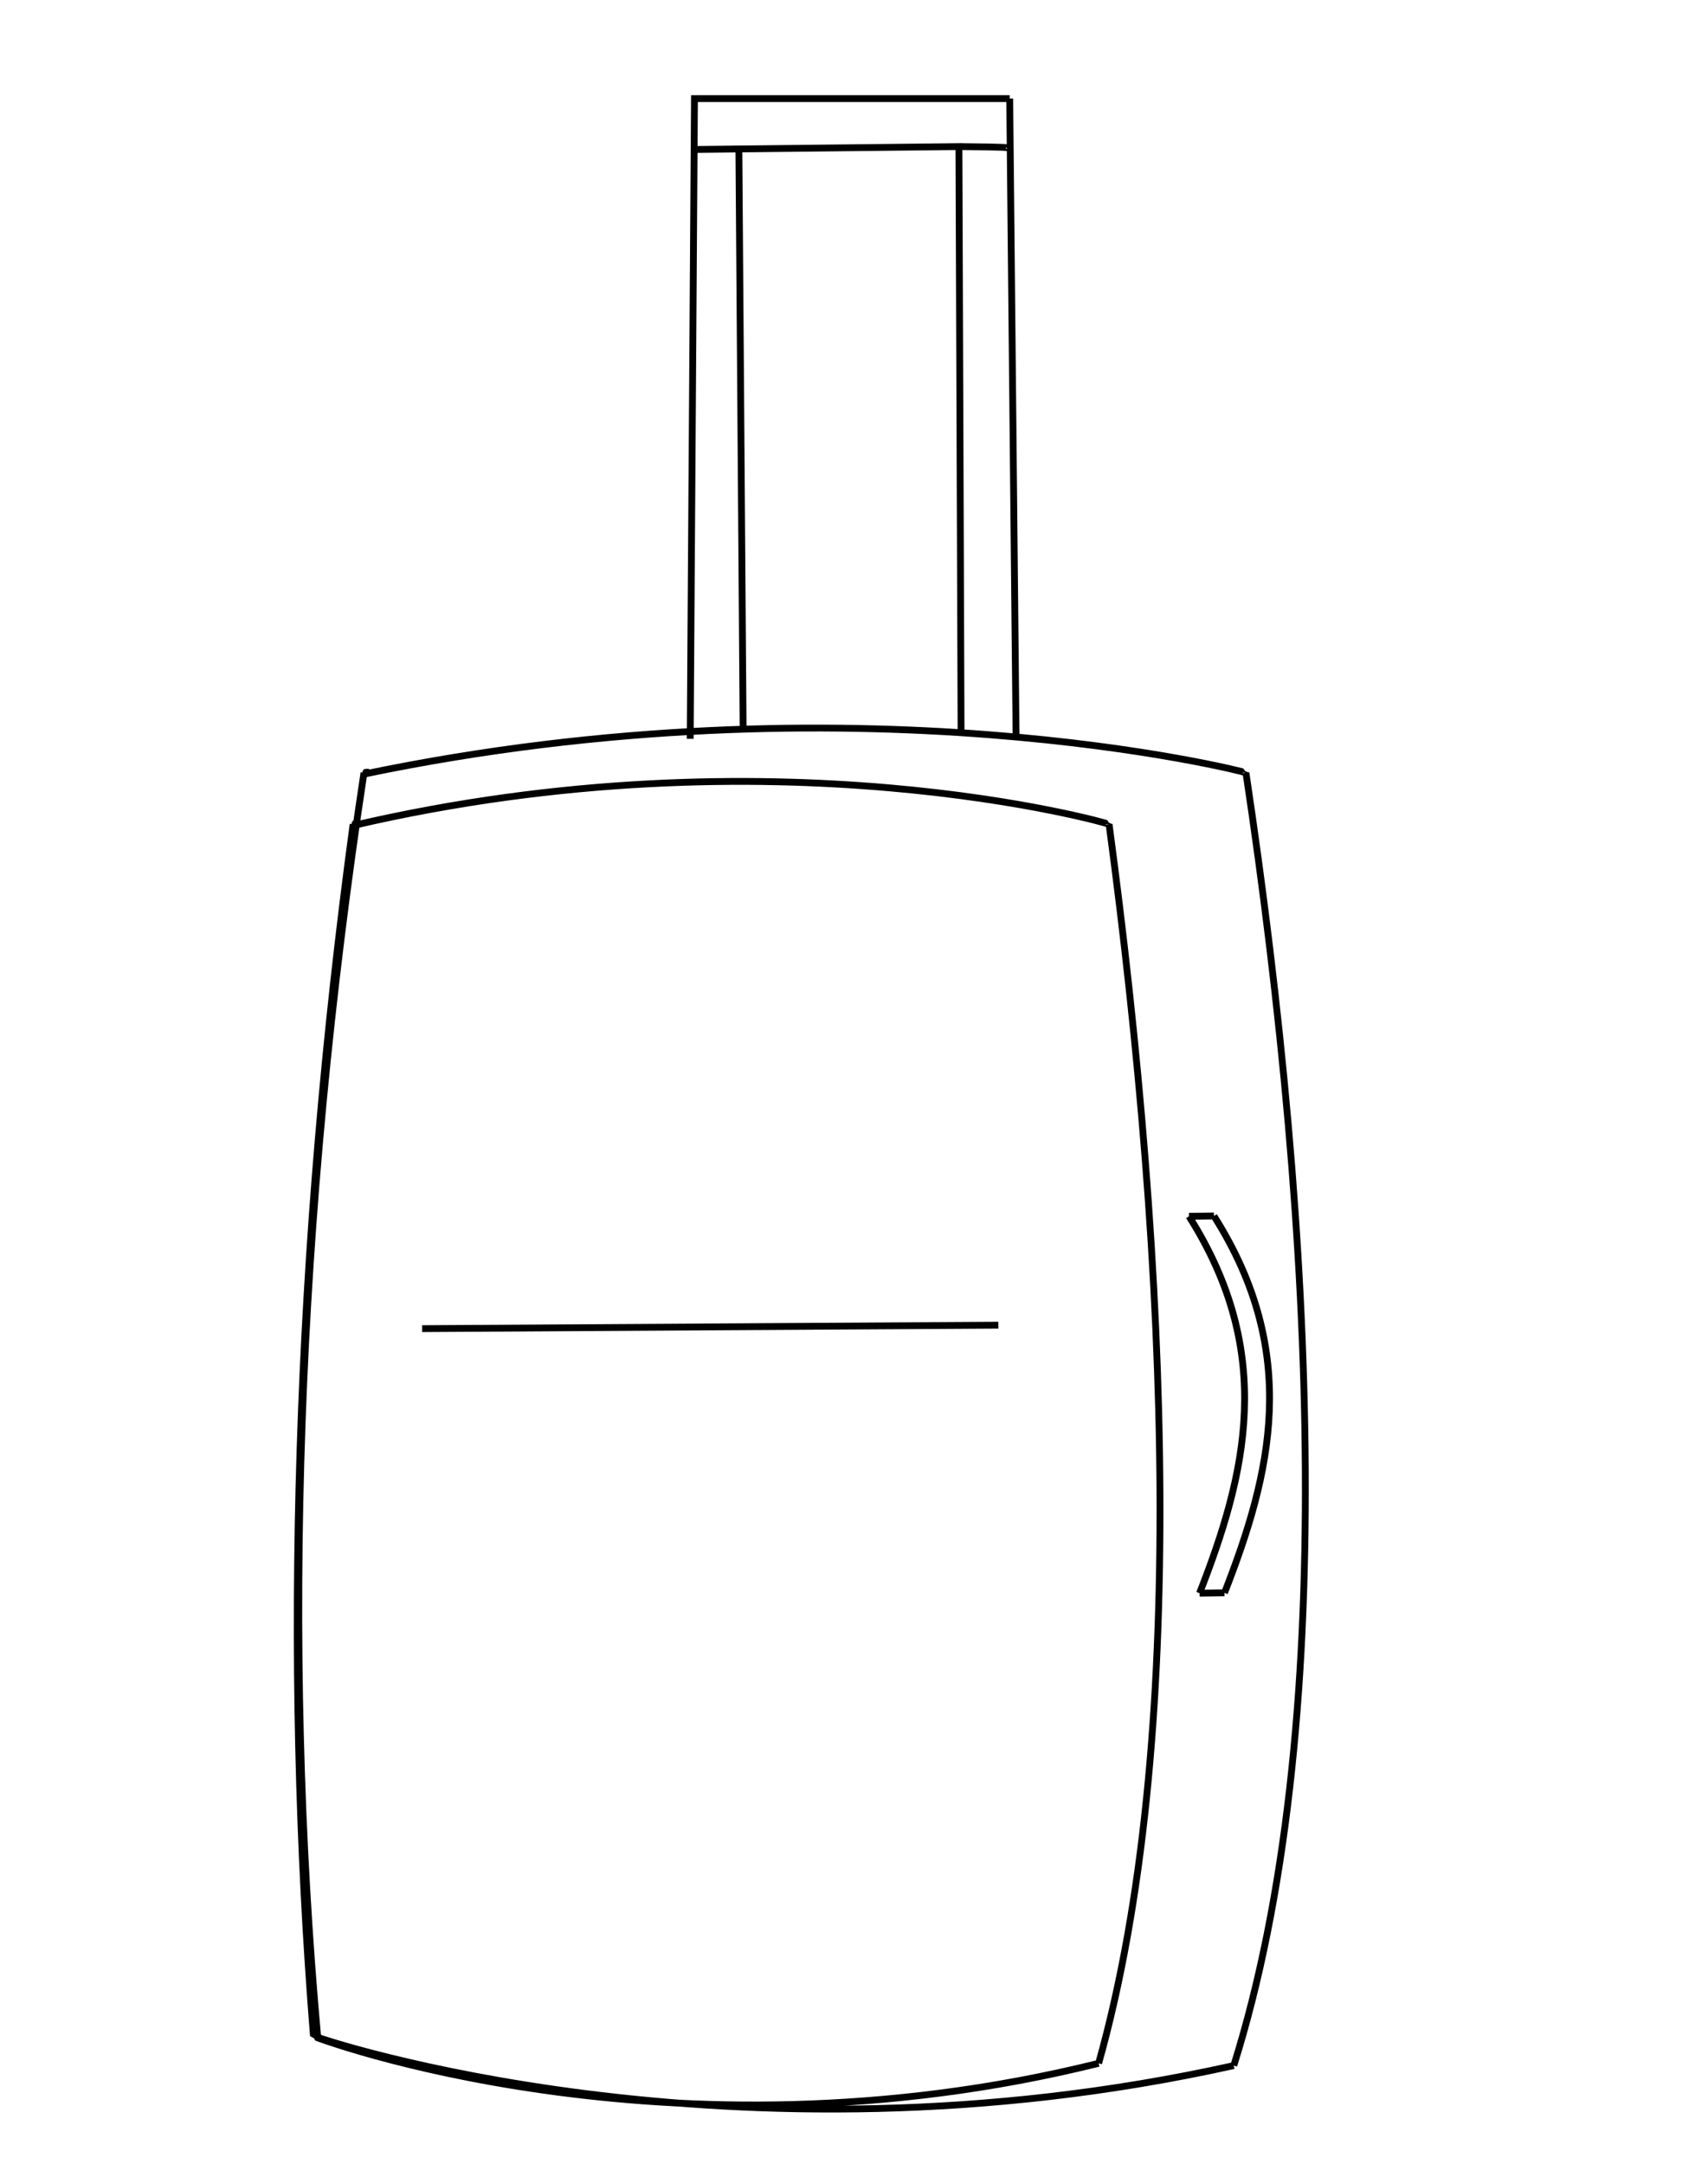 <?xml version="1.0" encoding="UTF-8" standalone="no"?>
<!-- Created with Inkscape (http://www.inkscape.org/) -->

<svg
   xmlns:dc="http://purl.org/dc/elements/1.1/"
   xmlns:cc="http://creativecommons.org/ns#"
   xmlns:rdf="http://www.w3.org/1999/02/22-rdf-syntax-ns#"
   xmlns:svg="http://www.w3.org/2000/svg"
   xmlns="http://www.w3.org/2000/svg"
   xmlns:sodipodi="http://sodipodi.sourceforge.net/DTD/sodipodi-0.dtd"
   xmlns:inkscape="http://www.inkscape.org/namespaces/inkscape"
   version="1.1"
   id="svg815"
   width="300"
   height="380"
   viewBox="0 0 300 380"
   sodipodi:docname="2.svg"
   inkscape:version="0.92.4 (5da689c313, 2019-01-14)">
  <defs
     id="defs819" />
  <sodipodi:namedview
     pagecolor="#ffffff"
     bordercolor="#666666"
     borderopacity="1"
     objecttolerance="10"
     gridtolerance="10"
     guidetolerance="10"
     inkscape:pageopacity="0"
     inkscape:pageshadow="2"
     inkscape:window-width="1920"
     inkscape:window-height="1001"
     id="namedview817"
     showgrid="false"
     inkscape:zoom="1.0712668"
     inkscape:cx="114.85783"
     inkscape:cy="170.78136"
     inkscape:window-x="2391"
     inkscape:window-y="-9"
     inkscape:window-maximized="1"
     inkscape:current-layer="layer2"
     showguides="true">
    <inkscape:grid
       type="xygrid"
       id="grid827" />
  </sodipodi:namedview>
  <g
     inkscape:groupmode="layer"
     id="layer1"
     inkscape:label="midiumbag"
     transform="translate(0,-153.333)">
    <path
       style="fill:#cccccc;fill-opacity:0.949;stroke:#a0a0a0;stroke-width:0.374;stroke-miterlimit:4;stroke-dasharray:none;stroke-opacity:1"
       d=""
       id="path895"
       inkscape:connector-curvature="0" />
    <path
       style="fill:#cccccc;fill-opacity:0.949;stroke:#a0a0a0;stroke-width:0.374;stroke-miterlimit:4;stroke-dasharray:none;stroke-opacity:1"
       d=""
       id="path897"
       inkscape:connector-curvature="0" />
    <path
       style="fill:#cccccc;fill-opacity:0.949;stroke:#a0a0a0;stroke-width:0.374;stroke-miterlimit:4;stroke-dasharray:none;stroke-opacity:1"
       d=""
       id="path903"
       inkscape:connector-curvature="0" />
    <path
       style="fill:#cccccc;fill-opacity:0.949;stroke:#a0a0a0;stroke-width:0.374;stroke-miterlimit:4;stroke-dasharray:none;stroke-opacity:1"
       d=""
       id="path911"
       inkscape:connector-curvature="0" />
    <path
       style="fill:#cccccc;fill-opacity:0.949;stroke:#a0a0a0;stroke-width:0.374;stroke-miterlimit:4;stroke-dasharray:none;stroke-opacity:1"
       d=""
       id="path923"
       inkscape:connector-curvature="0" />
    <path
       style="fill:#cccccc;fill-opacity:0.949;stroke:#a0a0a0;stroke-width:0.187;stroke-miterlimit:4;stroke-dasharray:none;stroke-opacity:1"
       d=""
       id="path931"
       inkscape:connector-curvature="0" />
  </g>
  <g
     inkscape:groupmode="layer"
     id="layer2"
     inkscape:label="bigbag"
     style="display:inline"
     transform="translate(0,-153.333)">
    <path
       id="bigbag"
       style="fill:none;stroke:#000000;stroke-width:1.199px;stroke-linecap:butt;stroke-linejoin:miter;stroke-opacity:1"
       d="m 62.025,298.086 c 1.31,-0.325 -0.081,0.249 -0.081,0.249 73.908,-17.27 132.863,-0.381 132.859,-0.249 m -1.834,217.605 C 117.098,534.545 55.054,511.055 55.057,510.921 M 194.803,298.086 c 10.502,78.127 13.937,161.592 -1.834,217.605 M 62.025,298.086 c -10.197,75.01 -12.323,146.313 -6.967,212.835 m 8.874,-221.881 c 1.528,-0.34 -0.094,0.26 -0.094,0.26 86.227,-18.02 155.009,-0.398 155.004,-0.26 m -2.139,227.049 C 128.184,535.762 55.798,511.252 55.803,511.112 M 218.842,289.04 c 12.252,81.518 16.261,168.605 -2.139,227.049 M 63.931,289.04 c -11.897,78.266 -14.377,152.662 -8.129,222.072 M 130.521,280.923 l -0.743,-101.428 16.672,-0.182 21.981,-0.24 0.372,102.442 m -39.025,-102.02 -8.03,0.093 m 46.683,-0.515 c 8.77,0.068 8.77,0.217 8.77,0.217 M 74.137,386.669 175.352,386.058 m 37.865,-19.175 c 15.313,24.145 10.006,45.367 1.858,66.187 m -6.24,-66.13 c 15.313,24.145 10.006,45.367 1.858,66.187 m -1.858,-66.187 4.382,-0.057 m -2.524,66.244 4.382,-0.057 M 178.466,282.733 177.351,170.642 m -56.118,112.444 0.743,-112.432 h 55.372"
       inkscape:connector-curvature="0"
       sodipodi:nodetypes="cccccccccccccccccccccccccccccccccccccccccc" />
  </g>
</svg>
